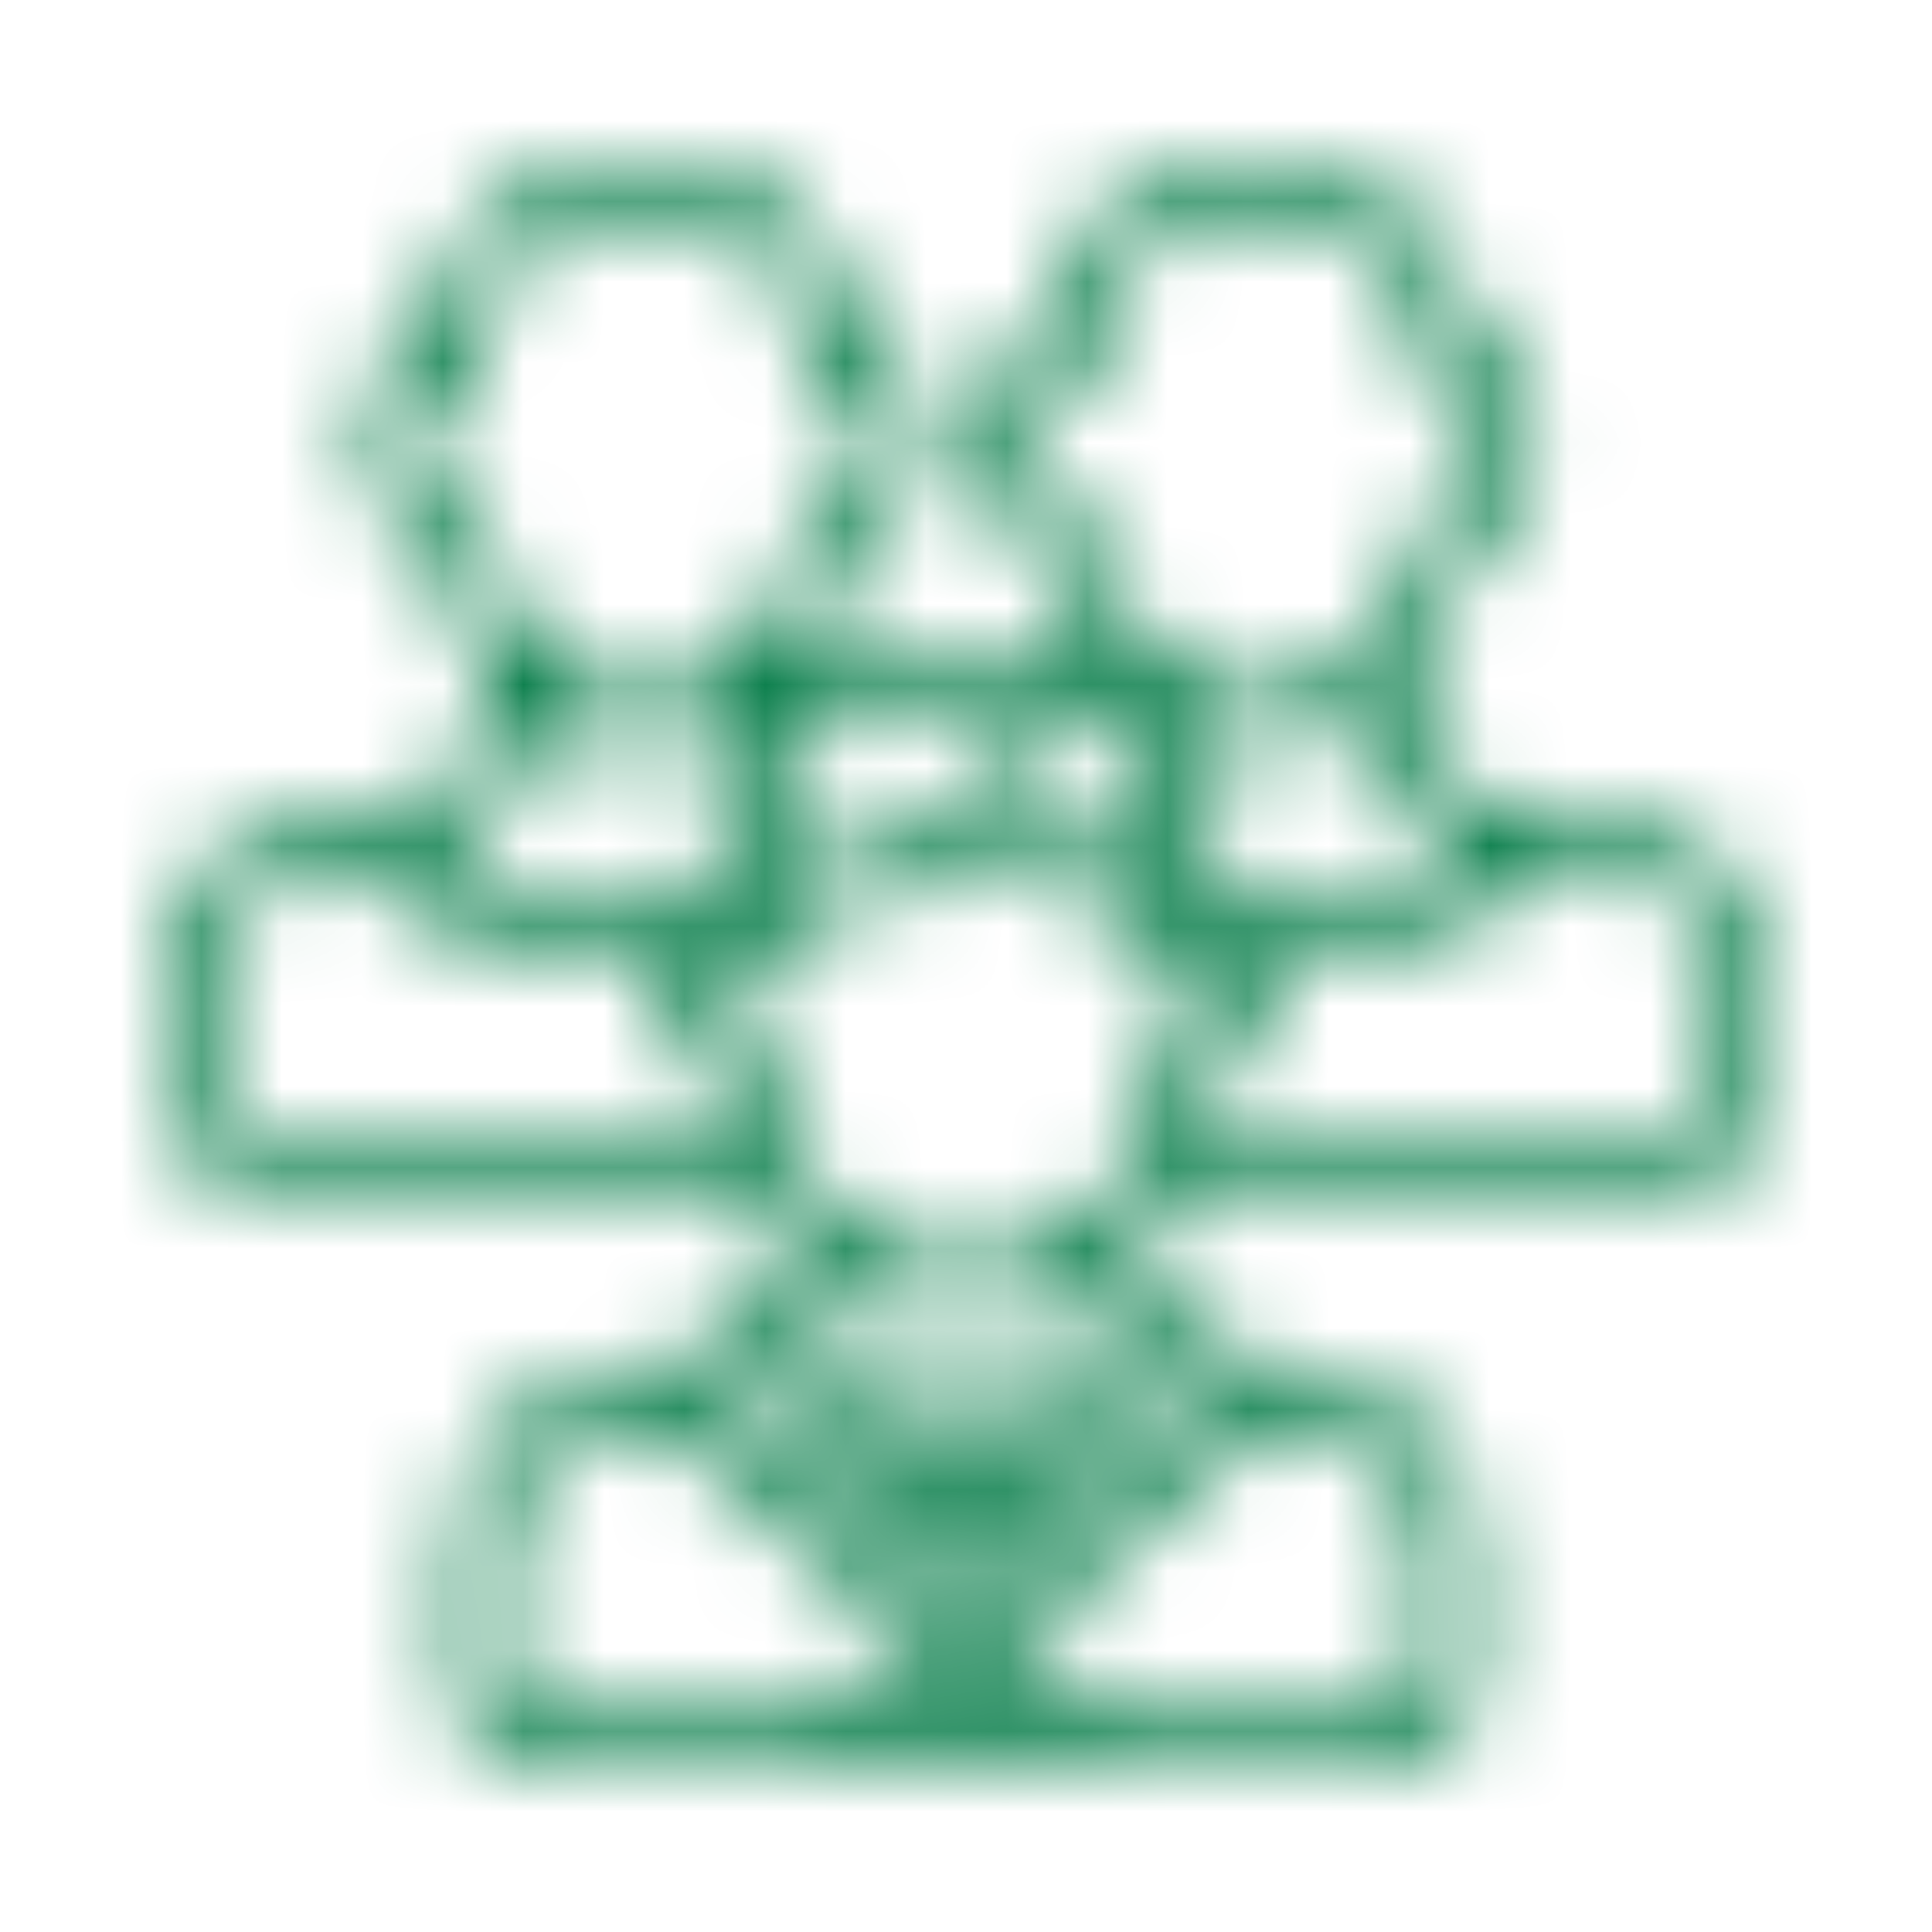 <?xml version="1.0" encoding="UTF-8"?>
<svg width="24px" height="24px" viewBox="0 0 24 24" version="1.1" xmlns="http://www.w3.org/2000/svg" xmlns:xlink="http://www.w3.org/1999/xlink">
    <!-- Generator: Sketch 52 (66869) - http://www.bohemiancoding.com/sketch -->
    <title>028-team</title>
    <desc>Created with Sketch.</desc>
    <defs>
        <path d="M20.221,10.237 L18.889,10.1 C18.218,10.038 17.689,9.502 17.636,8.829 L17.636,8.252 C17.907,7.885 18.102,7.467 18.211,7.024 C18.572,6.887 18.733,6.511 18.902,6.117 L18.917,6.084 C19.246,5.316 19.034,4.511 18.418,4.244 C18.378,4.227 18.338,4.212 18.298,4.199 C18.224,2.998 17.245,2.053 16.043,2.019 L15.238,2.019 C14.035,2.053 13.057,2.998 12.983,4.199 C12.937,4.213 12.891,4.23 12.846,4.248 C12.245,4.508 12.033,5.313 12.362,6.082 L12.377,6.117 C12.546,6.51 12.707,6.886 13.068,7.023 C13.175,7.456 13.364,7.865 13.626,8.227 C13.319,8.083 12.985,8.008 12.646,8.008 L11.315,8.008 C10.839,8.008 10.374,8.155 9.984,8.428 L9.984,8.252 C10.255,7.885 10.45,7.467 10.559,7.024 C10.921,6.887 11.082,6.511 11.25,6.117 L11.265,6.084 C11.595,5.316 11.382,4.511 10.766,4.244 C10.727,4.227 10.686,4.212 10.646,4.199 C10.572,2.998 9.594,2.053 8.391,2.019 L7.586,2.019 C6.384,2.053 5.406,2.998 5.332,4.199 C5.285,4.213 5.239,4.23 5.194,4.248 C4.595,4.508 4.381,5.313 4.711,6.082 L4.726,6.117 C4.894,6.51 5.055,6.886 5.416,7.023 C5.525,7.466 5.721,7.884 5.992,8.252 L5.992,8.829 C5.992,9.486 5.495,10.035 4.842,10.1 L3.74,10.237 C2.75,10.335 1.997,11.169 2,12.163 L2,13.727 C2.001,14.243 2.419,14.661 2.935,14.661 L9.303,14.661 C9.436,14.926 9.606,15.169 9.81,15.383 C9.798,16.155 9.206,16.794 8.437,16.863 L7.605,17.019 C6.498,17.13 5.656,18.063 5.66,19.176 L5.66,20.959 C5.66,21.523 6.117,21.98 6.681,21.981 L17.28,21.981 C17.844,21.98 18.301,21.523 18.301,20.959 L18.301,19.176 C18.307,18.073 17.479,17.144 16.383,17.024 L15.498,16.86 C14.738,16.783 14.158,16.147 14.151,15.383 C14.354,15.169 14.524,14.925 14.656,14.661 L21.026,14.661 C21.542,14.661 21.96,14.243 21.961,13.727 L21.961,12.163 C21.964,11.169 21.211,10.335 20.221,10.237 Z M18.312,10.639 C17.566,11.086 16.713,11.324 15.844,11.326 C15.772,11.156 15.649,11.013 15.492,10.916 C15.335,10.827 15.154,10.789 14.975,10.807 L14.975,10.337 C14.975,9.893 14.848,9.459 14.609,9.086 C14.927,9.251 15.281,9.338 15.64,9.339 C16.119,9.337 16.586,9.186 16.975,8.906 C17.042,9.696 17.565,10.373 18.312,10.639 Z M14.969,17.423 L13.478,18.79 L13.086,17.879 L14.339,17.095 C14.529,17.239 14.742,17.35 14.969,17.423 Z M9.618,17.094 L10.874,17.879 L10.483,18.79 L8.989,17.423 C9.216,17.349 9.428,17.237 9.618,17.094 Z M12.313,18.654 C12.497,18.654 12.646,18.803 12.646,18.986 L12.646,19.319 C12.646,19.503 12.497,19.652 12.313,19.652 L11.648,19.652 C11.464,19.652 11.315,19.503 11.315,19.319 L11.315,18.986 C11.315,18.803 11.464,18.654 11.648,18.654 L12.313,18.654 Z M11.686,20.317 L12.275,20.317 L12.649,21.315 L11.313,21.315 L11.686,20.317 Z M12.493,17.467 C12.484,17.473 12.478,17.483 12.47,17.49 C12.445,17.509 12.422,17.531 12.403,17.557 C12.397,17.565 12.388,17.569 12.383,17.577 L12.136,17.988 L11.825,17.988 L11.576,17.576 C11.571,17.568 11.562,17.564 11.556,17.556 C11.537,17.53 11.515,17.508 11.49,17.489 C11.481,17.482 11.476,17.472 11.467,17.466 L10.086,16.601 C10.239,16.38 10.35,16.134 10.413,15.873 C11.371,16.473 12.587,16.473 13.545,15.873 C13.608,16.134 13.718,16.381 13.87,16.602 L12.493,17.467 Z M14.558,13.046 C14.55,13.048 14.544,13.053 14.537,13.056 C14.516,13.063 14.495,13.073 14.476,13.086 C14.458,13.095 14.441,13.107 14.425,13.119 C14.41,13.134 14.396,13.15 14.383,13.167 C14.37,13.183 14.358,13.2 14.348,13.218 C14.34,13.236 14.333,13.256 14.328,13.276 C14.321,13.297 14.316,13.319 14.314,13.342 C14.314,13.349 14.309,13.356 14.309,13.363 C14.309,14.195 13.865,14.964 13.144,15.379 C12.423,15.795 11.535,15.794 10.815,15.378 C10.095,14.962 9.651,14.193 9.652,13.361 C9.652,13.354 9.648,13.348 9.648,13.342 C9.645,13.32 9.641,13.298 9.634,13.277 C9.616,13.195 9.563,13.124 9.489,13.085 C9.469,13.072 9.449,13.062 9.427,13.053 C9.421,13.05 9.415,13.047 9.409,13.044 C9.006,12.836 8.726,12.448 8.654,12 C8.654,11.737 8.71,11.547 8.805,11.49 C8.833,11.476 8.864,11.468 8.895,11.469 C8.944,11.746 9.04,12.013 9.18,12.257 C9.235,12.365 9.345,12.434 9.466,12.438 C9.587,12.441 9.7,12.379 9.762,12.275 C9.824,12.171 9.824,12.041 9.763,11.937 C9.68,11.786 9.615,11.627 9.569,11.462 C9.575,11.455 9.578,11.447 9.584,11.44 C9.589,11.433 9.598,11.425 9.603,11.416 C9.835,11.352 10.076,11.325 10.317,11.335 C11.212,11.335 12.004,10.76 12.469,10.332 C12.705,10.955 13.311,11.358 13.977,11.335 C14.098,11.324 14.22,11.34 14.335,11.38 C14.338,11.387 14.343,11.391 14.346,11.396 C14.347,11.402 14.349,11.407 14.351,11.412 L14.354,11.416 C14.347,11.64 14.292,11.859 14.193,12.06 C14.126,12.231 14.212,12.424 14.383,12.491 C14.554,12.557 14.747,12.472 14.814,12.3 C14.929,12.037 14.999,11.756 15.02,11.469 C15.065,11.461 15.111,11.468 15.153,11.487 C15.249,11.544 15.307,11.739 15.307,12.009 C15.236,12.454 14.958,12.838 14.558,13.046 Z M13.367,6.411 C13.241,6.405 13.178,6.294 12.99,5.856 L12.975,5.82 C12.786,5.379 12.888,4.968 13.106,4.862 C13.122,4.871 13.139,4.881 13.16,4.891 C13.263,4.943 13.386,4.938 13.485,4.878 C13.584,4.818 13.644,4.71 13.644,4.594 L13.644,4.348 C13.637,3.454 14.343,2.716 15.238,2.685 L16.043,2.685 C16.937,2.716 17.643,3.454 17.636,4.348 L17.636,4.594 C17.636,4.71 17.696,4.818 17.795,4.878 C17.894,4.939 18.017,4.943 18.12,4.891 C18.139,4.881 18.156,4.872 18.174,4.862 C18.39,4.962 18.496,5.376 18.305,5.821 L18.29,5.856 C18.102,6.294 18.039,6.406 17.913,6.411 C17.757,6.419 17.627,6.534 17.601,6.689 C17.436,7.664 16.659,8.673 15.64,8.673 C14.621,8.673 13.843,7.664 13.679,6.689 C13.654,6.534 13.523,6.418 13.367,6.411 Z M11.315,8.673 L12.646,8.673 C13.564,8.674 14.308,9.418 14.309,10.337 L14.309,10.692 C14.199,10.676 14.088,10.669 13.977,10.669 C13.078,10.669 12.986,9.757 12.979,9.65 C12.979,9.648 12.979,9.646 12.979,9.644 C12.975,9.608 12.965,9.573 12.95,9.541 C12.948,9.534 12.946,9.528 12.944,9.521 C12.926,9.489 12.904,9.46 12.877,9.435 C12.872,9.43 12.869,9.424 12.864,9.42 C12.859,9.415 12.861,9.415 12.859,9.413 C12.822,9.394 12.784,9.374 12.747,9.355 C12.729,9.351 12.712,9.348 12.694,9.348 C12.672,9.342 12.649,9.339 12.626,9.339 C12.623,9.339 12.621,9.34 12.618,9.341 C12.596,9.344 12.573,9.35 12.552,9.358 C12.532,9.362 12.512,9.368 12.493,9.376 C12.48,9.384 12.468,9.394 12.456,9.404 C12.433,9.419 12.411,9.436 12.392,9.456 C12.392,9.458 12.388,9.459 12.387,9.461 C12.377,9.473 11.389,10.669 10.316,10.669 C10.094,10.665 9.871,10.682 9.651,10.717 L9.651,10.337 C9.652,9.418 10.397,8.674 11.315,8.673 Z M5.715,6.411 C5.59,6.405 5.526,6.294 5.339,5.856 L5.323,5.82 C5.134,5.379 5.237,4.968 5.454,4.862 C5.471,4.871 5.488,4.881 5.508,4.891 C5.612,4.943 5.734,4.938 5.833,4.878 C5.932,4.818 5.992,4.71 5.992,4.594 L5.992,4.348 C5.985,3.454 6.692,2.716 7.586,2.685 L8.391,2.685 C9.285,2.716 9.991,3.454 9.984,4.348 L9.984,4.594 C9.984,4.71 10.045,4.818 10.143,4.878 C10.242,4.939 10.365,4.943 10.468,4.891 C10.487,4.881 10.505,4.872 10.523,4.862 C10.738,4.962 10.844,5.376 10.653,5.821 L10.638,5.856 C10.45,6.294 10.387,6.406 10.262,6.411 C10.105,6.419 9.975,6.534 9.949,6.689 C9.785,7.664 9.008,8.673 7.988,8.673 C6.969,8.673 6.192,7.664 6.027,6.689 C6.002,6.534 5.872,6.418 5.715,6.411 Z M6.651,8.903 C7.448,9.482 8.527,9.482 9.324,8.903 C9.326,8.97 9.333,9.037 9.343,9.103 C9.11,9.472 8.986,9.9 8.986,10.337 L8.986,10.808 C8.805,10.789 8.622,10.828 8.464,10.919 C8.307,11.016 8.185,11.16 8.114,11.33 C8.072,11.33 8.031,11.335 7.988,11.335 C7.063,11.359 6.148,11.126 5.347,10.661 C6.104,10.402 6.622,9.703 6.651,8.904 L6.651,8.903 Z M2.935,13.996 C2.863,13.996 2.795,13.968 2.744,13.917 C2.694,13.867 2.665,13.798 2.665,13.727 L2.665,12.163 C2.664,11.508 3.161,10.959 3.813,10.897 L4.5,10.812 C5.19,11.537 6.525,12 7.988,12 C8.057,12.659 8.432,13.247 9,13.588 C9.011,13.725 9.032,13.862 9.062,13.996 L2.935,13.996 Z M6.325,20.959 L6.325,19.176 C6.326,18.396 6.923,17.745 7.7,17.677 L8.184,17.586 L10.38,19.597 C10.441,19.654 10.521,19.685 10.604,19.685 C10.628,19.685 10.651,19.683 10.674,19.678 C10.688,19.672 10.701,19.666 10.714,19.658 C10.78,19.84 10.898,19.998 11.052,20.114 L10.602,21.315 L6.681,21.315 C6.586,21.316 6.495,21.279 6.428,21.212 C6.361,21.145 6.324,21.054 6.325,20.959 Z M17.636,19.176 L17.636,20.959 C17.637,21.054 17.6,21.145 17.533,21.212 C17.466,21.279 17.375,21.316 17.28,21.315 L13.359,21.315 L12.91,20.114 C13.064,19.998 13.182,19.84 13.248,19.658 C13.261,19.666 13.274,19.672 13.288,19.678 C13.311,19.683 13.334,19.685 13.358,19.685 C13.441,19.685 13.521,19.654 13.582,19.597 L15.778,17.586 L16.289,17.681 C17.056,17.759 17.638,18.405 17.636,19.176 Z M21.296,13.727 C21.296,13.798 21.267,13.867 21.217,13.917 C21.166,13.968 21.098,13.996 21.026,13.996 L14.899,13.996 C14.928,13.864 14.949,13.729 14.96,13.594 C15.531,13.258 15.907,12.669 15.973,12.01 C15.973,12.001 15.973,11.995 15.973,11.986 C17.318,11.922 18.512,11.474 19.147,10.794 L20.155,10.897 C20.805,10.963 21.298,11.51 21.296,12.163 L21.296,13.727 Z" id="path-1"></path>
    </defs>
    <g id="028-team" stroke="none" stroke-width="1" fill="none" fill-rule="evenodd">
        <mask id="mask-2" fill="white">
            <use xlink:href="#path-1"></use>
        </mask>
        <g fill-rule="nonzero"></g>
        <g id="color/GreenVeg" mask="url(#mask-2)" fill="#007944">
            <rect id="Rectangle" x="0" y="0" width="24" height="24"></rect>
        </g>
    </g>
</svg>